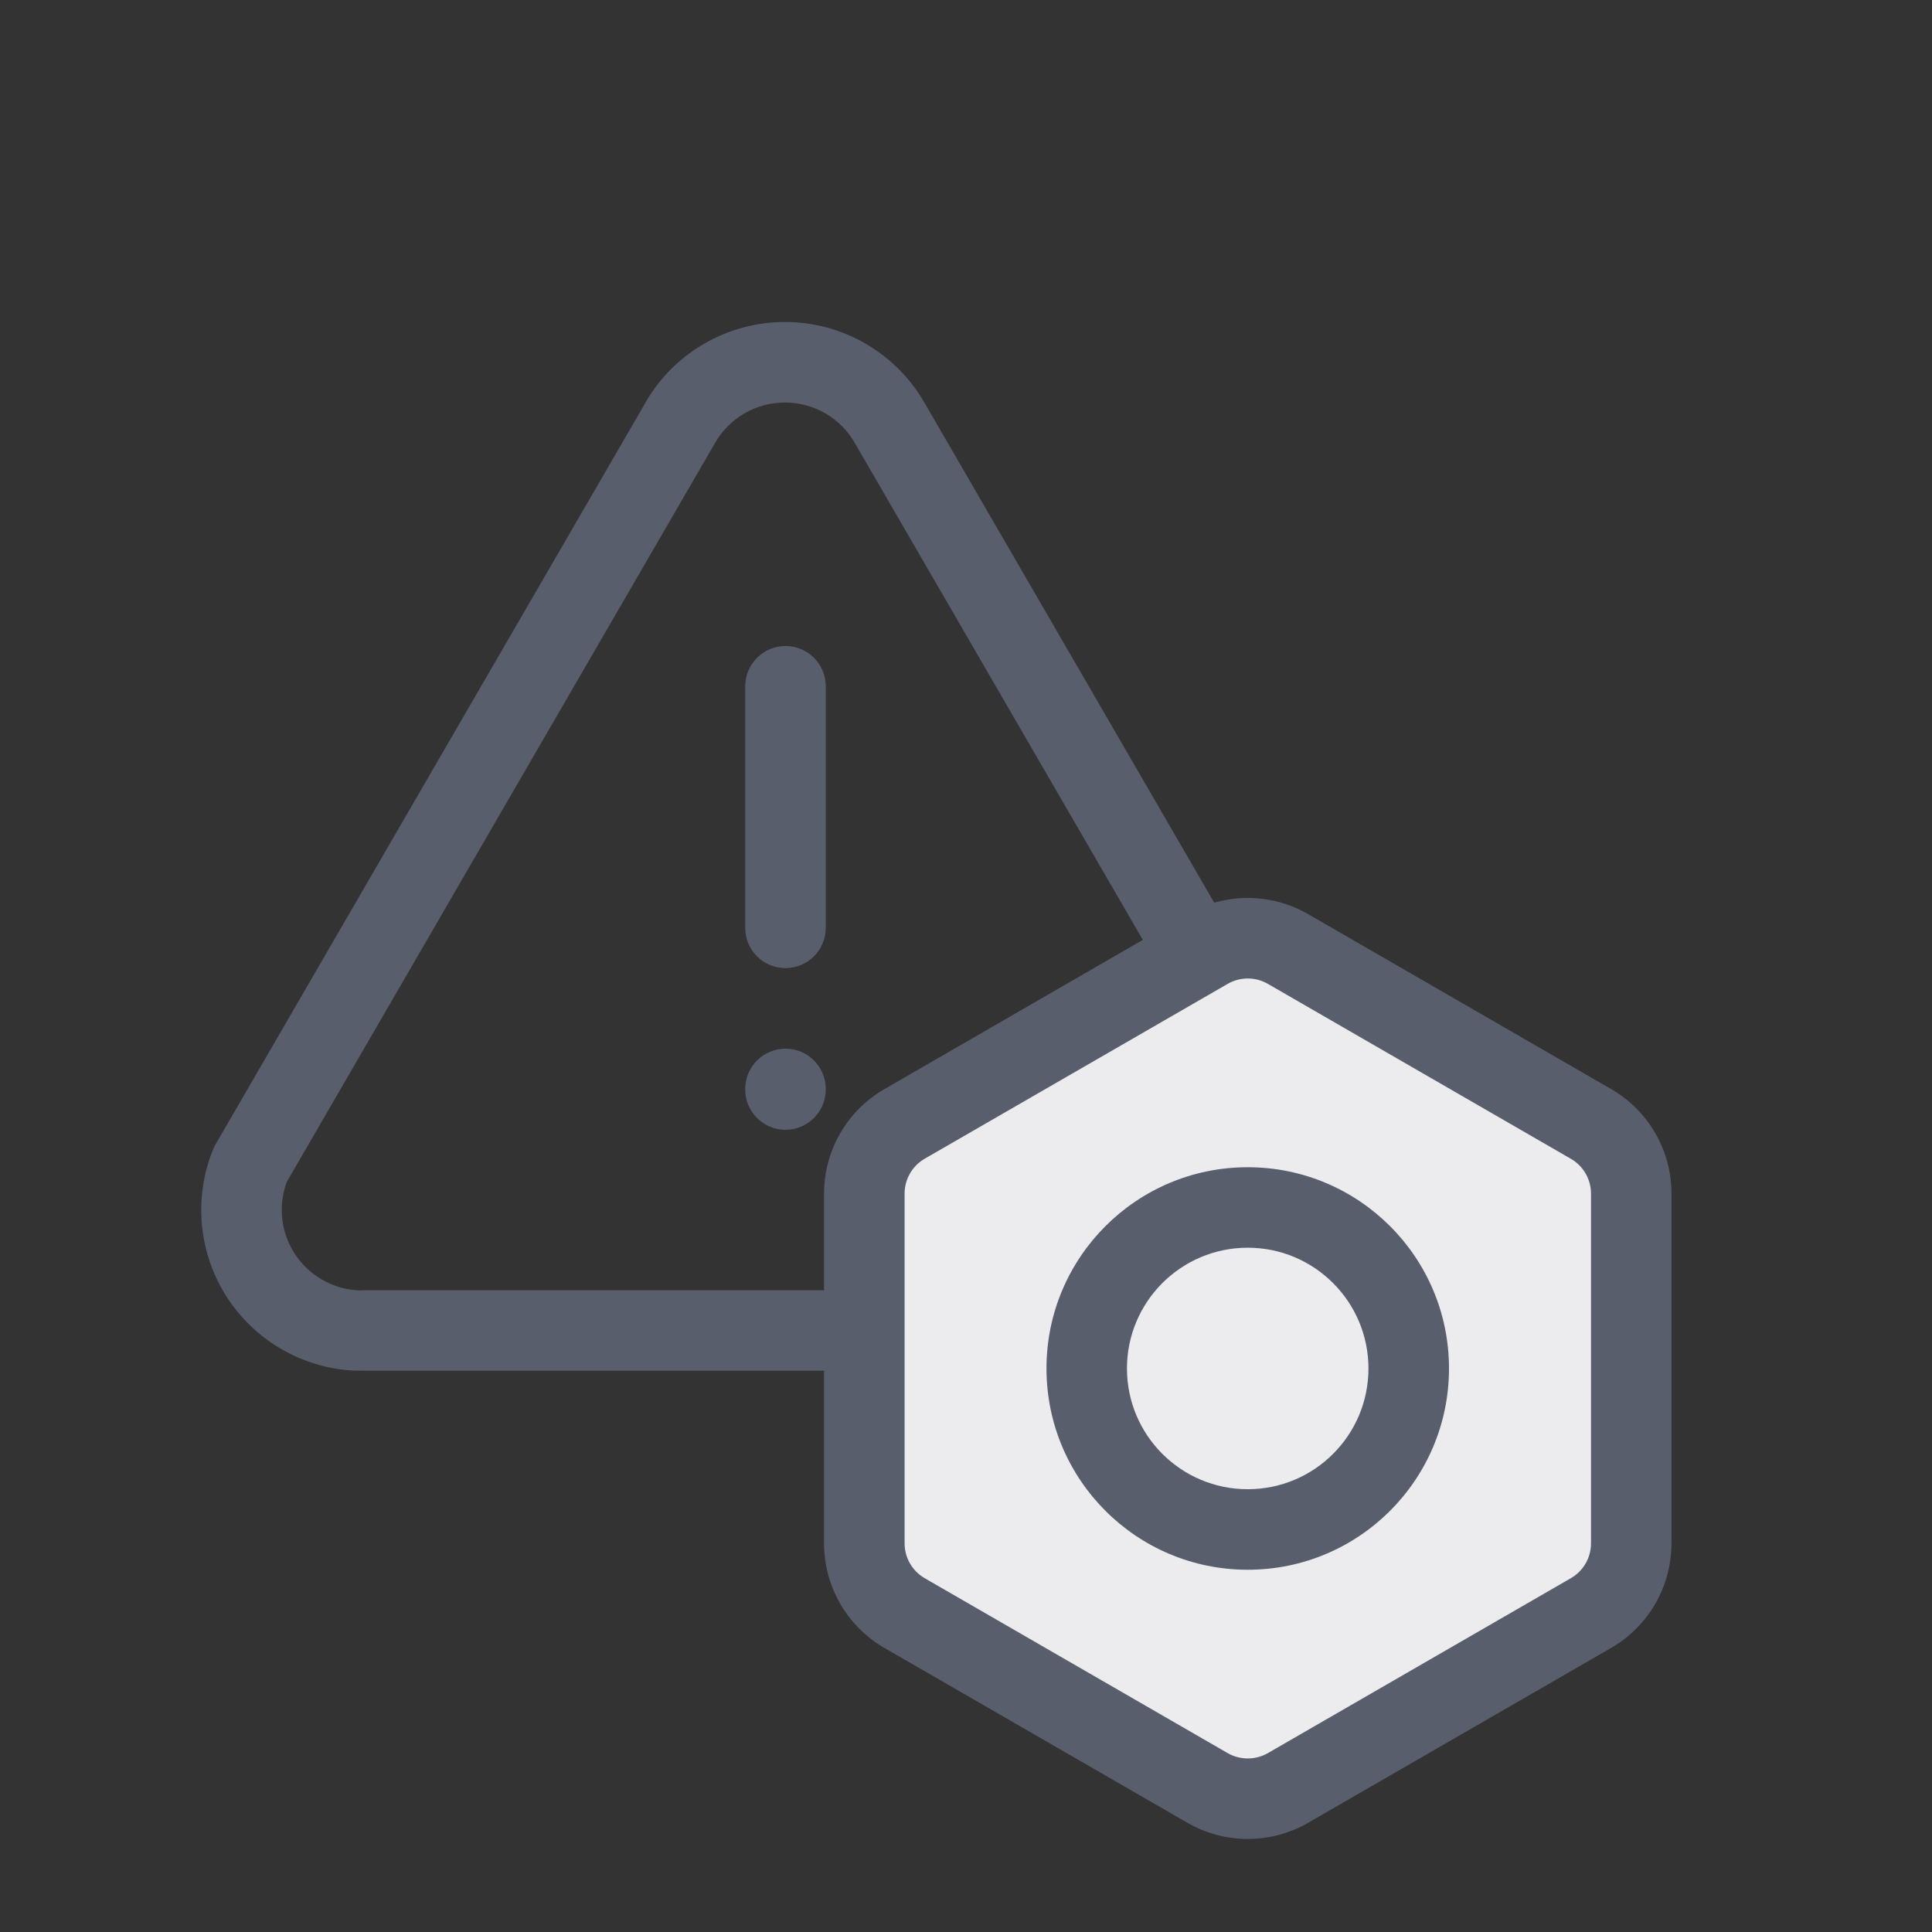 <?xml version="1.0" encoding="utf-8"?>
<!-- Generator: Adobe Illustrator 16.0.0, SVG Export Plug-In . SVG Version: 6.00 Build 0)  -->
<!DOCTYPE svg PUBLIC "-//W3C//DTD SVG 1.1//EN" "http://www.w3.org/Graphics/SVG/1.1/DTD/svg11.dtd">
<svg version="1.1" id="Layer_1" xmlns="http://www.w3.org/2000/svg" xmlns:xlink="http://www.w3.org/1999/xlink" x="0px" y="0px"
	 width="32px" height="32px" viewBox="0 0 32 32" enable-background="new 0 0 32 32" xml:space="preserve">
<rect x="0" y="0" width="32" height="32" fill="#333333" stroke="none"/>
<path fill="#595E6C" d="M13.01,10.7c0.368,0,0.667,0.298,0.667,0.667v4.001c0,0.368-0.299,0.667-0.667,0.667
	s-0.667-0.298-0.667-0.667v-4.001C12.344,10.999,12.642,10.7,13.01,10.7z M13.01,17.369c0.368,0,0.667,0.299,0.667,0.667v0.01
	c0,0.368-0.299,0.667-0.667,0.667s-0.667-0.299-0.667-0.667v-0.01C12.344,17.668,12.642,17.369,13.01,17.369z"/>
<path fill="#595E6C" d="M11.646,5.703c0.41-0.242,0.878-0.37,1.354-0.37c0.477,0,0.944,0.127,1.355,0.37
	c0.408,0.241,0.745,0.586,0.976,1l7.099,12.249c0.017,0.027,0.03,0.056,0.042,0.085c0.163,0.402,0.226,0.84,0.181,1.273
	c-0.045,0.433-0.194,0.848-0.437,1.21c-0.242,0.361-0.569,0.659-0.952,0.864c-0.383,0.207-0.811,0.316-1.246,0.319h-0.005H6.007
	c-0.018,0-0.037-0.001-0.055-0.002c-0.029,0.003-0.059,0.003-0.089,0.001c-0.425-0.021-0.838-0.145-1.206-0.359
	C4.29,22.13,3.979,21.83,3.75,21.472s-0.368-0.768-0.406-1.191c-0.038-0.424,0.025-0.851,0.186-1.245
	c0.011-0.028,0.025-0.057,0.041-0.083l7.1-12.249C10.9,6.289,11.237,5.943,11.646,5.703z M5.952,21.373
	c0.019-0.001,0.037-0.002,0.055-0.002H20.01c0.218-0.002,0.431-0.057,0.621-0.16c0.192-0.103,0.355-0.251,0.477-0.432
	c0.121-0.182,0.196-0.389,0.219-0.605c0.021-0.203-0.005-0.407-0.075-0.598l-7.077-12.21l-0.007-0.012
	c-0.115-0.208-0.284-0.382-0.49-0.503C13.473,6.73,13.238,6.667,13,6.667s-0.472,0.063-0.677,0.185
	c-0.206,0.121-0.375,0.295-0.49,0.503l-0.007,0.012L4.75,19.576c-0.069,0.187-0.096,0.386-0.078,0.584
	c0.019,0.212,0.089,0.416,0.203,0.596s0.27,0.329,0.454,0.436c0.184,0.107,0.391,0.17,0.603,0.181
	C5.938,21.372,5.945,21.373,5.952,21.373z"/>
<path fill="#ECECEE" d="M20,15.718c0.412-0.238,0.92-0.238,1.333,0l5.018,2.897c0.413,0.237,0.667,0.678,0.667,1.154v5.793
	c0,0.477-0.254,0.917-0.667,1.155l-5.018,2.897c-0.413,0.237-0.921,0.237-1.333,0l-5.018-2.897
	c-0.412-0.238-0.667-0.679-0.667-1.155V19.77c0-0.477,0.254-0.917,0.667-1.154L20,15.718z"/>
<path fill="#595E6C" d="M19.667,15.141c0.618-0.357,1.382-0.357,2,0l5.018,2.897c0.618,0.356,1,1.018,1,1.731v5.794
	c0,0.715-0.382,1.375-1,1.732l-5.018,2.896c-0.618,0.357-1.382,0.357-2,0l-5.018-2.896c-0.619-0.357-1-1.018-1-1.732V19.77
	c0-0.714,0.381-1.375,1-1.731L19.667,15.141z M21,16.296c-0.206-0.119-0.46-0.119-0.666,0l-5.018,2.896
	c-0.206,0.119-0.333,0.339-0.333,0.577v5.794c0,0.238,0.127,0.458,0.333,0.577l5.018,2.897c0.206,0.118,0.46,0.118,0.666,0
	l5.018-2.897c0.207-0.119,0.334-0.339,0.334-0.577V19.77c0-0.238-0.127-0.458-0.334-0.577L21,16.296z"/>
<path fill="#ECECEE" d="M20.666,25.334c1.473,0,2.668-1.194,2.668-2.668c0-1.473-1.195-2.666-2.668-2.666S18,21.193,18,22.666
	C18,24.14,19.193,25.334,20.666,25.334z"/>
<path fill="#595E6C" d="M20.666,20.666c-1.104,0-2,0.896-2,2c0,1.105,0.896,2,2,2c1.105,0,2-0.895,2-2
	C22.666,21.563,21.771,20.666,20.666,20.666z M17.333,22.666c0-1.841,1.492-3.333,3.333-3.333c1.842,0,3.334,1.492,3.334,3.333
	C24,24.508,22.508,26,20.666,26C18.825,26,17.333,24.508,17.333,22.666z"/>
</svg>

